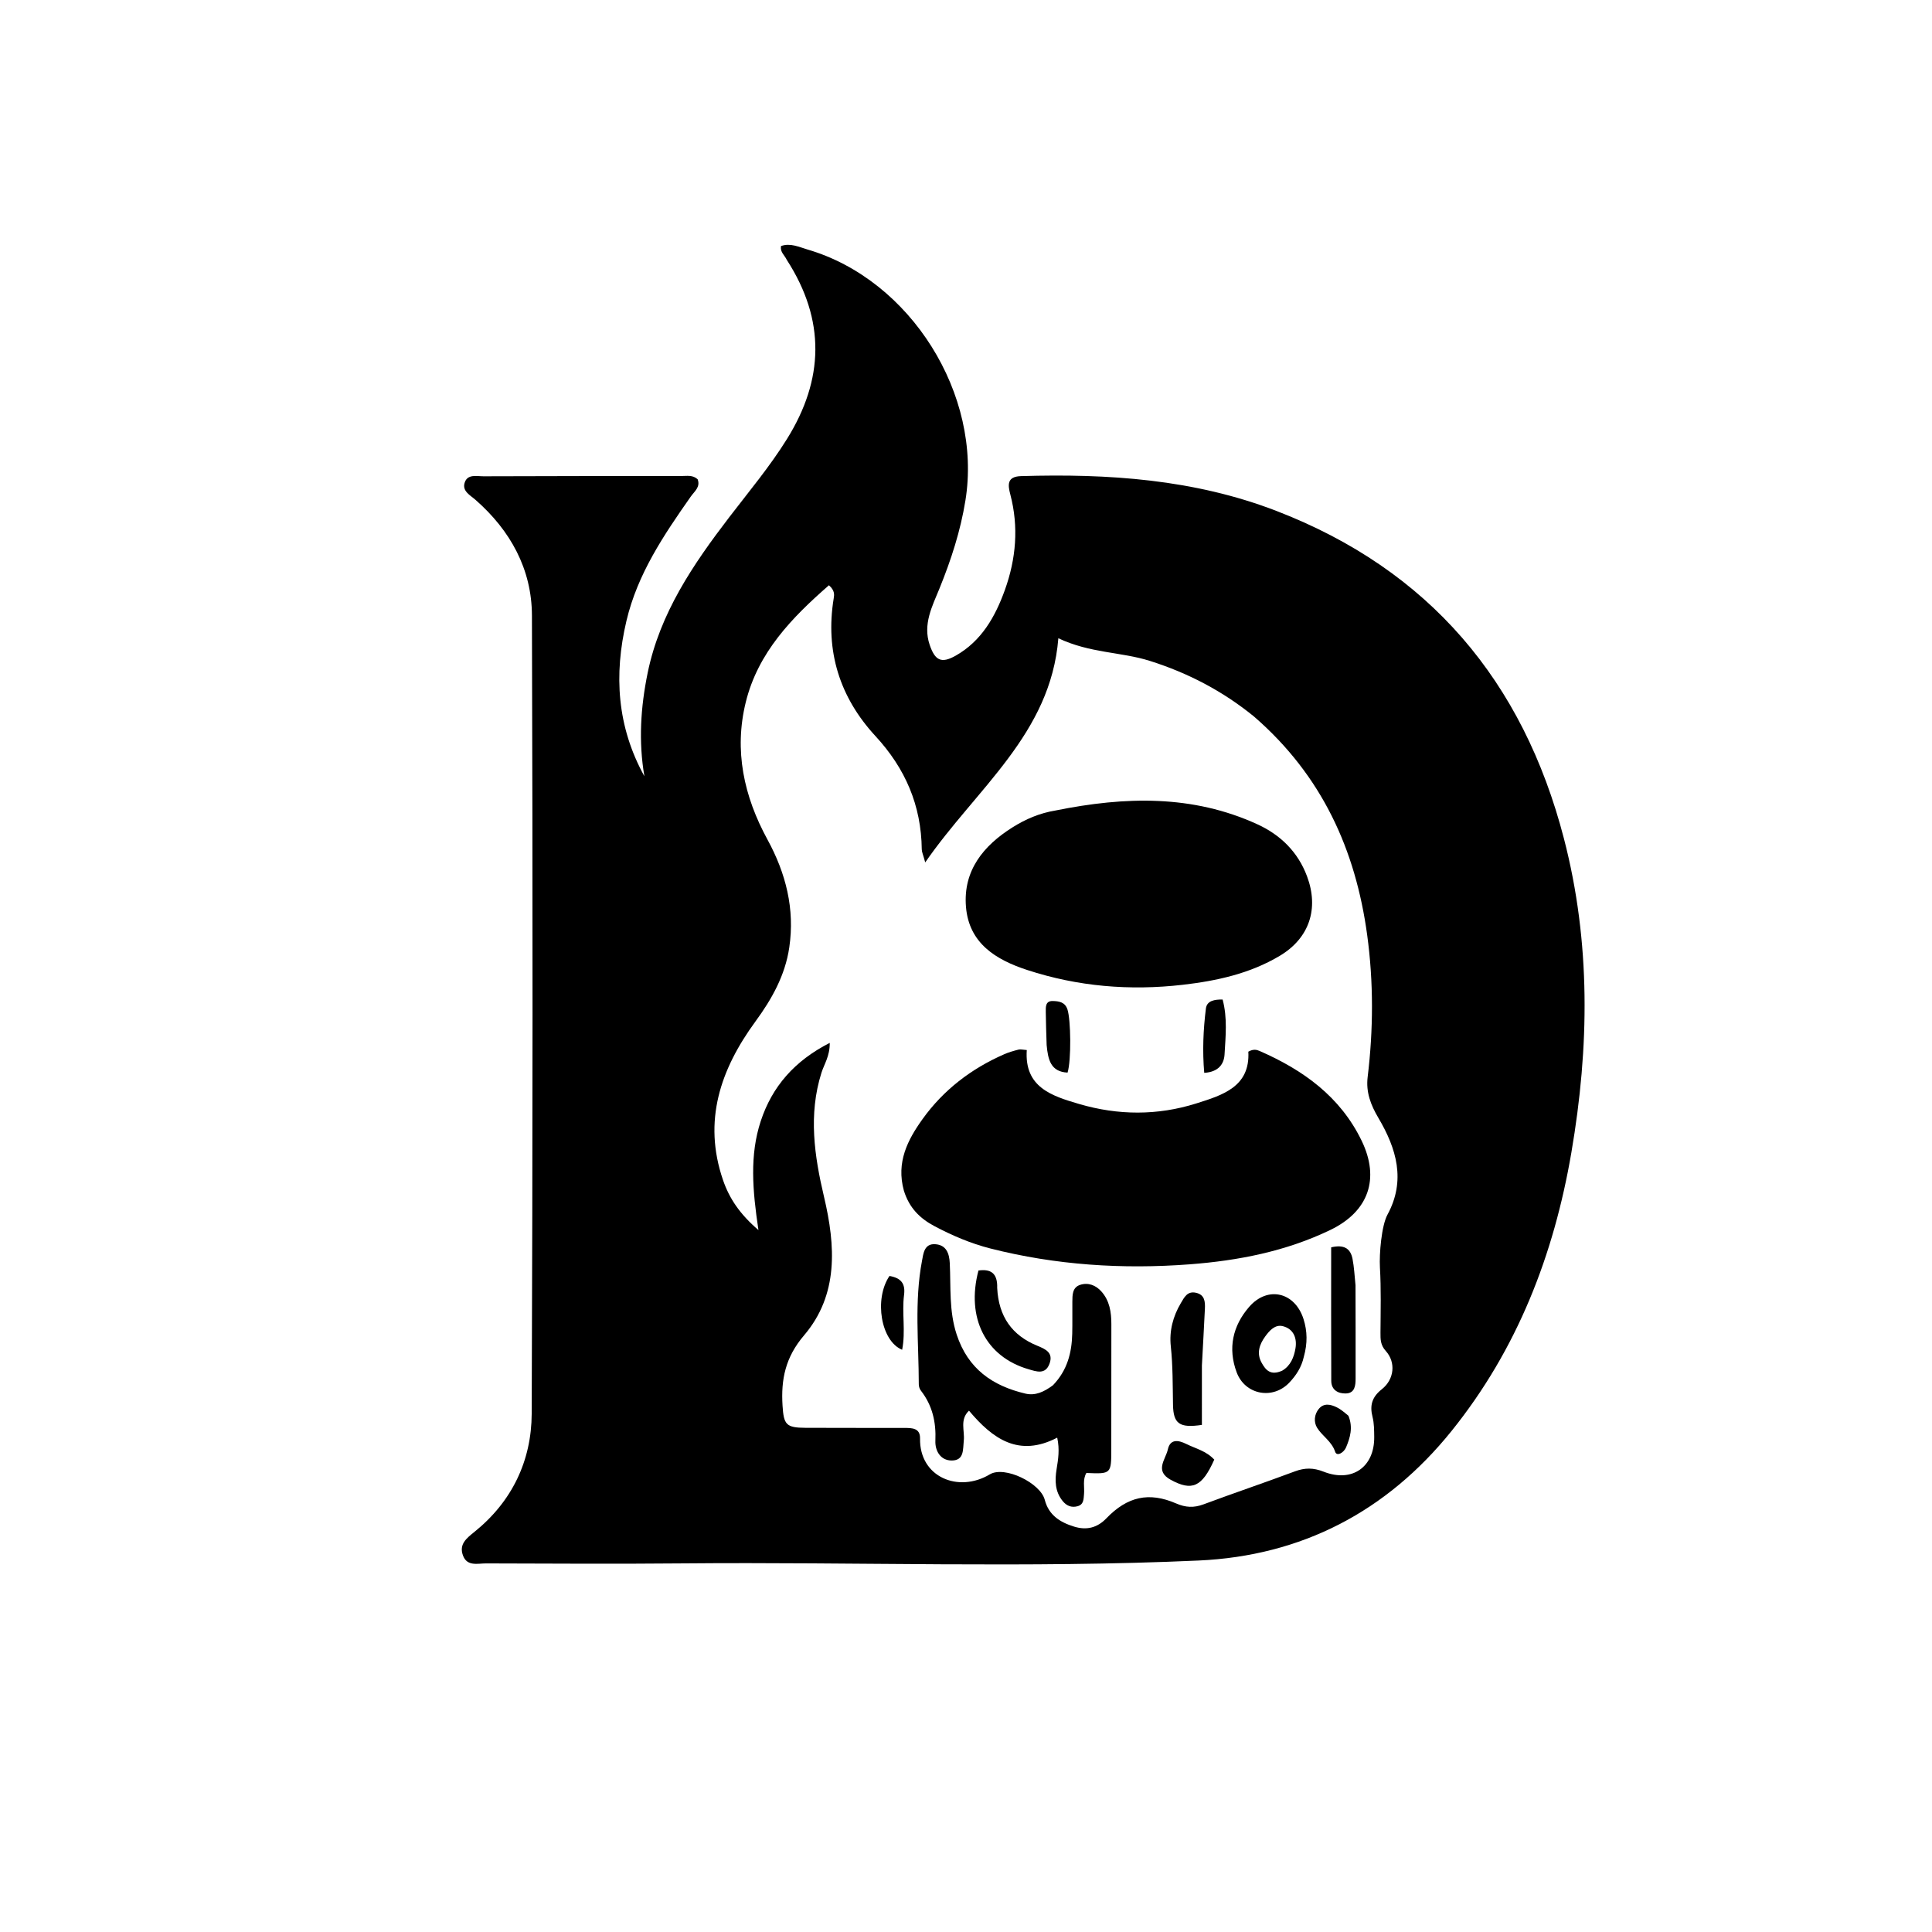 <svg version="1.1" id="Layer_1" xmlns="http://www.w3.org/2000/svg" xmlns:xlink="http://www.w3.org/1999/xlink" x="0px" y="0px"
	 width="100%" viewBox="0 0 576 576" enable-background="new 0 0 576 576" xml:space="preserve">
<path fill="#000000" opacity="1" stroke="none" 
	d="
M234.574,77.485 
	C233.87,76.004 232.551,75.182 232.845,73.357 
	C235.625,72.35 238.255,73.658 240.805,74.405 
	C271.527,83.41 292.926,117.665 287.827,149.215 
	C286.355,158.33 283.552,166.933 280.09,175.457 
	C277.951,180.721 275.072,186.103 277.171,192.257 
	C278.761,196.919 280.62,197.919 284.95,195.465 
	C292.624,191.116 296.726,183.857 299.587,175.902 
	C302.926,166.618 303.752,157.09 301.211,147.412 
	C300.469,144.586 300.158,142.076 304.406,141.949 
	C330.379,141.171 356.053,142.873 380.571,152.334 
	C426.11,169.908 454.087,203.084 466.259,249.985 
	C474.307,280.993 473.85,312.238 468.489,343.585 
	C463.264,374.143 452.347,402.292 432.763,426.627 
	C413.414,450.67 388.064,463.86 357.346,465.25 
	C306.229,467.564 255.057,465.638 203.911,466.102 
	C184.247,466.281 164.58,466.173 144.915,466.111 
	C142.411,466.103 139.235,467.098 138.01,463.693 
	C136.817,460.376 139.091,458.608 141.426,456.727 
	C152.651,447.686 158.464,435.522 158.519,421.461 
	C158.829,342.133 158.844,262.803 158.589,183.475 
	C158.544,169.7 152.187,158.162 141.773,149.028 
	C140.17,147.622 137.742,146.436 138.529,143.925 
	C139.367,141.25 142.11,142.008 144.16,142.001 
	C163.825,141.929 183.491,141.917 203.156,141.918 
	C204.777,141.918 206.514,141.546 207.986,142.88 
	C208.896,145.193 207.026,146.504 205.937,148.057 
	C197.884,159.539 190.071,171.101 186.77,185.085 
	C182.967,201.194 183.955,216.676 192.121,231.446 
	C190.338,221.086 190.994,210.846 193.087,200.633 
	C196.744,182.787 206.664,168.236 217.45,154.157 
	C223.327,146.488 229.538,139.067 234.65,130.842 
	C245.62,113.193 246.201,95.496 234.574,77.485 
M373.878,213.633 
	C364.607,206.076 354.284,200.665 342.82,197.038 
	C334.261,194.33 325.032,194.775 315.533,190.285 
	C313.242,218.883 291.102,235.019 275.841,257.116 
	C275.199,254.75 274.82,253.993 274.812,253.231 
	C274.663,240.139 269.934,229.121 261,219.445 
	C250.372,207.934 245.987,194.153 248.552,178.433 
	C248.728,177.351 248.949,176.097 247.139,174.488 
	C236.106,184.126 226.002,194.49 222.344,209.339 
	C218.791,223.755 221.771,237.403 228.812,250.309 
	C234.285,260.339 237.008,270.955 235.312,282.47 
	C234.085,290.804 230.116,297.855 225.249,304.505 
	C214.784,318.803 209.498,334.177 215.562,351.831 
	C217.447,357.318 220.578,361.984 226.122,366.734 
	C224.344,354.872 223.463,344.374 226.812,334.225 
	C230.208,323.934 236.875,316.276 247.378,310.924 
	C247.419,314.878 245.71,317.272 244.895,319.859 
	C240.982,332.295 242.787,344.589 245.671,356.816 
	C249.121,371.439 250.035,386.014 239.714,398.121 
	C234.138,404.662 232.811,411.253 233.305,419.106 
	C233.659,424.739 234.366,425.662 240.174,425.684 
	C250.005,425.723 259.836,425.703 269.667,425.72 
	C271.903,425.724 274.355,425.738 274.299,428.853 
	C274.093,440.444 285.793,445.149 295.09,439.566 
	C299.519,436.906 310.187,442.144 311.484,447.158 
	C312.672,451.748 316.074,453.868 320.264,455.15 
	C323.965,456.283 327.133,455.491 329.837,452.682 
	C336.096,446.179 342.519,444.708 350.659,448.235 
	C353.464,449.451 355.928,449.577 358.785,448.512 
	C367.834,445.141 376.99,442.058 386.035,438.677 
	C389.014,437.564 391.565,437.553 394.616,438.759 
	C403.102,442.114 409.807,437.37 409.705,428.396 
	C409.682,426.406 409.689,424.349 409.203,422.445 
	C408.317,418.976 409.049,416.489 411.985,414.172 
	C415.714,411.229 416.195,406.133 413.15,402.772 
	C411.567,401.025 411.557,399.331 411.571,397.308 
	C411.615,390.813 411.78,384.302 411.407,377.826 
	C411.178,373.865 411.873,365.416 413.654,362.136 
	C419.207,351.915 416.317,342.384 410.956,333.305 
	C408.653,329.405 407.204,325.619 407.749,321.095 
	C409.451,306.99 409.523,292.852 407.611,278.789 
	C404.156,253.373 394.146,231.213 373.878,213.633 
z"/>
<path fill="#000000" opacity="1" stroke="none" 
	d="
M269.484,354.987 
	C267.128,346.503 270.624,339.809 275.034,333.656 
	C281.267,324.963 289.564,318.605 299.385,314.31 
	C300.749,313.713 302.203,313.293 303.65,312.928 
	C304.251,312.776 304.943,312.981 306.12,313.059 
	C305.367,324.146 313.53,326.733 321.73,329.139 
	C333.362,332.552 345.089,332.618 356.641,328.979 
	C364.488,326.506 372.743,324.011 372.174,313.538 
	C373.638,312.727 374.597,312.922 375.542,313.335 
	C388.533,319.016 399.589,326.93 405.96,340.103 
	C411.442,351.44 408.025,361.189 396.646,366.682 
	C383.403,373.076 369.175,375.842 354.697,376.941 
	C334.685,378.46 314.775,377.185 295.253,372.214 
	C289.462,370.74 283.927,368.38 278.599,365.561 
	C274.264,363.267 271.078,360.125 269.484,354.987 
z"/>
<path fill="#000000" opacity="1" stroke="none" 
	d="
M314.772,241.621 
	C335.461,237.45 355.528,236.9 374.85,245.741 
	C381.728,248.888 386.94,253.959 389.668,261.238 
	C393.275,270.865 390.397,279.678 381.559,284.959 
	C372.669,290.27 362.754,292.44 352.587,293.606 
	C336.823,295.413 321.335,294.13 306.224,289.182 
	C296.86,286.116 288.866,281.203 287.988,270.327 
	C287.116,259.532 293.204,252.101 301.897,246.647 
	C305.708,244.256 309.845,242.43 314.772,241.621 
z"/>
<path fill="#000000" opacity="1" stroke="none" 
	d="
M313.929,412.989 
	C318.241,408.502 319.537,403.256 319.672,397.616 
	C319.748,394.451 319.681,391.283 319.706,388.116 
	C319.723,386.092 319.694,383.835 322.009,383.071 
	C324.409,382.281 326.681,383.156 328.345,385.013 
	C330.827,387.781 331.344,391.222 331.336,394.814 
	C331.306,407.147 331.306,419.481 331.314,431.814 
	C331.318,439.459 331.333,439.459 323.89,439.148 
	C322.72,441.129 323.375,443.345 323.187,445.453 
	C323.053,446.955 323.126,448.565 321.238,449.067 
	C319.442,449.545 317.994,448.954 316.821,447.514 
	C314.497,444.662 314.466,441.355 315.011,438.005 
	C315.491,435.059 315.963,432.151 315.197,428.616 
	C303.777,434.556 295.987,429.033 288.893,420.571 
	C286.08,423.24 287.654,426.551 287.343,429.444 
	C287.057,432.097 287.517,435.411 283.768,435.431 
	C280.369,435.449 278.744,432.503 278.871,429.548 
	C279.111,423.982 277.989,419.023 274.555,414.602 
	C274.17,414.106 273.926,413.36 273.926,412.729 
	C273.916,400.428 272.562,388.08 274.889,375.861 
	C275.287,373.77 275.536,370.74 278.796,370.941 
	C282.135,371.148 283.023,373.702 283.164,376.621 
	C283.508,383.734 282.898,390.827 285.222,397.882 
	C288.592,408.112 295.887,413.172 305.724,415.488 
	C308.671,416.181 311.286,414.959 313.929,412.989 
z"/>
<path fill="#000000" opacity="1" stroke="none" 
	d="
M388.729,404.468 
	C388.009,407.706 386.396,410.05 384.481,412.114 
	C379.558,417.422 371.224,415.893 368.7,409.156 
	C366.015,401.986 367.521,395.282 372.402,389.65 
	C377.941,383.256 386.1,385.233 388.642,393.304 
	C389.763,396.864 389.842,400.477 388.729,404.468 
M382.284,408.64 
	C384.801,407.153 385.781,404.603 386.222,402.019 
	C386.733,399.024 385.715,396.22 382.495,395.39 
	C380.156,394.787 378.496,396.678 377.217,398.431 
	C375.481,400.81 374.557,403.443 376.14,406.291 
	C377.328,408.429 378.783,410.226 382.284,408.64 
z"/>
<path fill="#000000" opacity="1" stroke="none" 
	d="
M358.331,407.088 
	C358.33,413.358 358.33,419.141 358.33,424.813 
	C351.653,425.811 349.821,424.481 349.717,418.848 
	C349.611,413.023 349.682,407.205 349.059,401.389 
	C348.567,396.806 349.702,392.456 352.076,388.464 
	C353.107,386.73 354.02,384.828 356.603,385.431 
	C359.199,386.037 359.316,388.113 359.226,390.151 
	C358.983,395.637 358.636,401.118 358.331,407.088 
z"/>
<path fill="#000000" opacity="1" stroke="none" 
	d="
M404.128,383.177 
	C404.143,392.788 404.18,401.92 404.154,411.052 
	C404.148,413.097 403.925,415.37 401.244,415.442 
	C398.912,415.505 396.91,414.393 396.898,411.676 
	C396.839,398.429 396.871,385.182 396.871,371.876 
	C400.66,370.984 402.633,372.183 403.238,375.316 
	C403.706,377.744 403.843,380.236 404.128,383.177 
z"/>
<path fill="#000000" opacity="1" stroke="none" 
	d="
M297.299,383.961 
	C297.718,392.524 301.732,398.14 309.251,401.214 
	C311.718,402.222 314.102,403.275 312.901,406.556 
	C311.666,409.931 308.992,408.903 306.588,408.203 
	C293.88,404.501 287.978,392.907 291.715,378.787 
	C295.346,378.276 297.437,379.537 297.299,383.961 
z"/>
<path fill="#000000" opacity="1" stroke="none" 
	d="
M362.018,435.165 
	C358.359,443.4 355.354,444.621 349.029,441.179 
	C344.14,438.518 347.524,435.105 348.175,432.134 
	C348.871,428.958 351.287,429.312 353.656,430.49 
	C356.438,431.873 359.585,432.553 362.018,435.165 
z"/>
<path fill="#000000" opacity="1" stroke="none" 
	d="
M312.042,311.556 
	C311.937,307.958 311.808,304.811 311.784,301.663 
	C311.773,300.192 311.672,298.391 313.857,298.44 
	C315.662,298.481 317.506,298.717 318.242,300.932 
	C319.27,304.029 319.417,316.113 318.284,319.781 
	C313.252,319.542 312.452,315.946 312.042,311.556 
z"/>
<path fill="#000000" opacity="1" stroke="none" 
	d="
M265.186,380.409 
	C268.659,381.026 269.966,382.693 269.533,386.056 
	C268.843,391.423 270.055,396.924 268.961,402.418 
	C262.654,399.866 260.511,387.34 265.186,380.409 
z"/>
<path fill="#000000" opacity="1" stroke="none" 
	d="
M364.509,297.997 
	C365.985,303.528 365.39,308.978 365.084,314.369 
	C364.922,317.228 363.252,319.615 359.027,319.851 
	C358.458,313.305 358.74,306.961 359.525,300.667 
	C359.814,298.345 362.122,297.951 364.509,297.997 
z"/>
<path fill="#000000" opacity="1" stroke="none" 
	d="
M402.022,422.101 
	C403.437,425.615 402.527,428.6 401.308,431.521 
	C400.662,433.07 398.562,434.333 398.062,432.837 
	C397,429.654 394.22,428.178 392.676,425.669 
	C391.635,423.977 391.813,421.713 393.165,420.061 
	C394.689,418.197 396.738,418.676 398.59,419.597 
	C399.741,420.17 400.748,421.034 402.022,422.101 
z"/>
</svg>